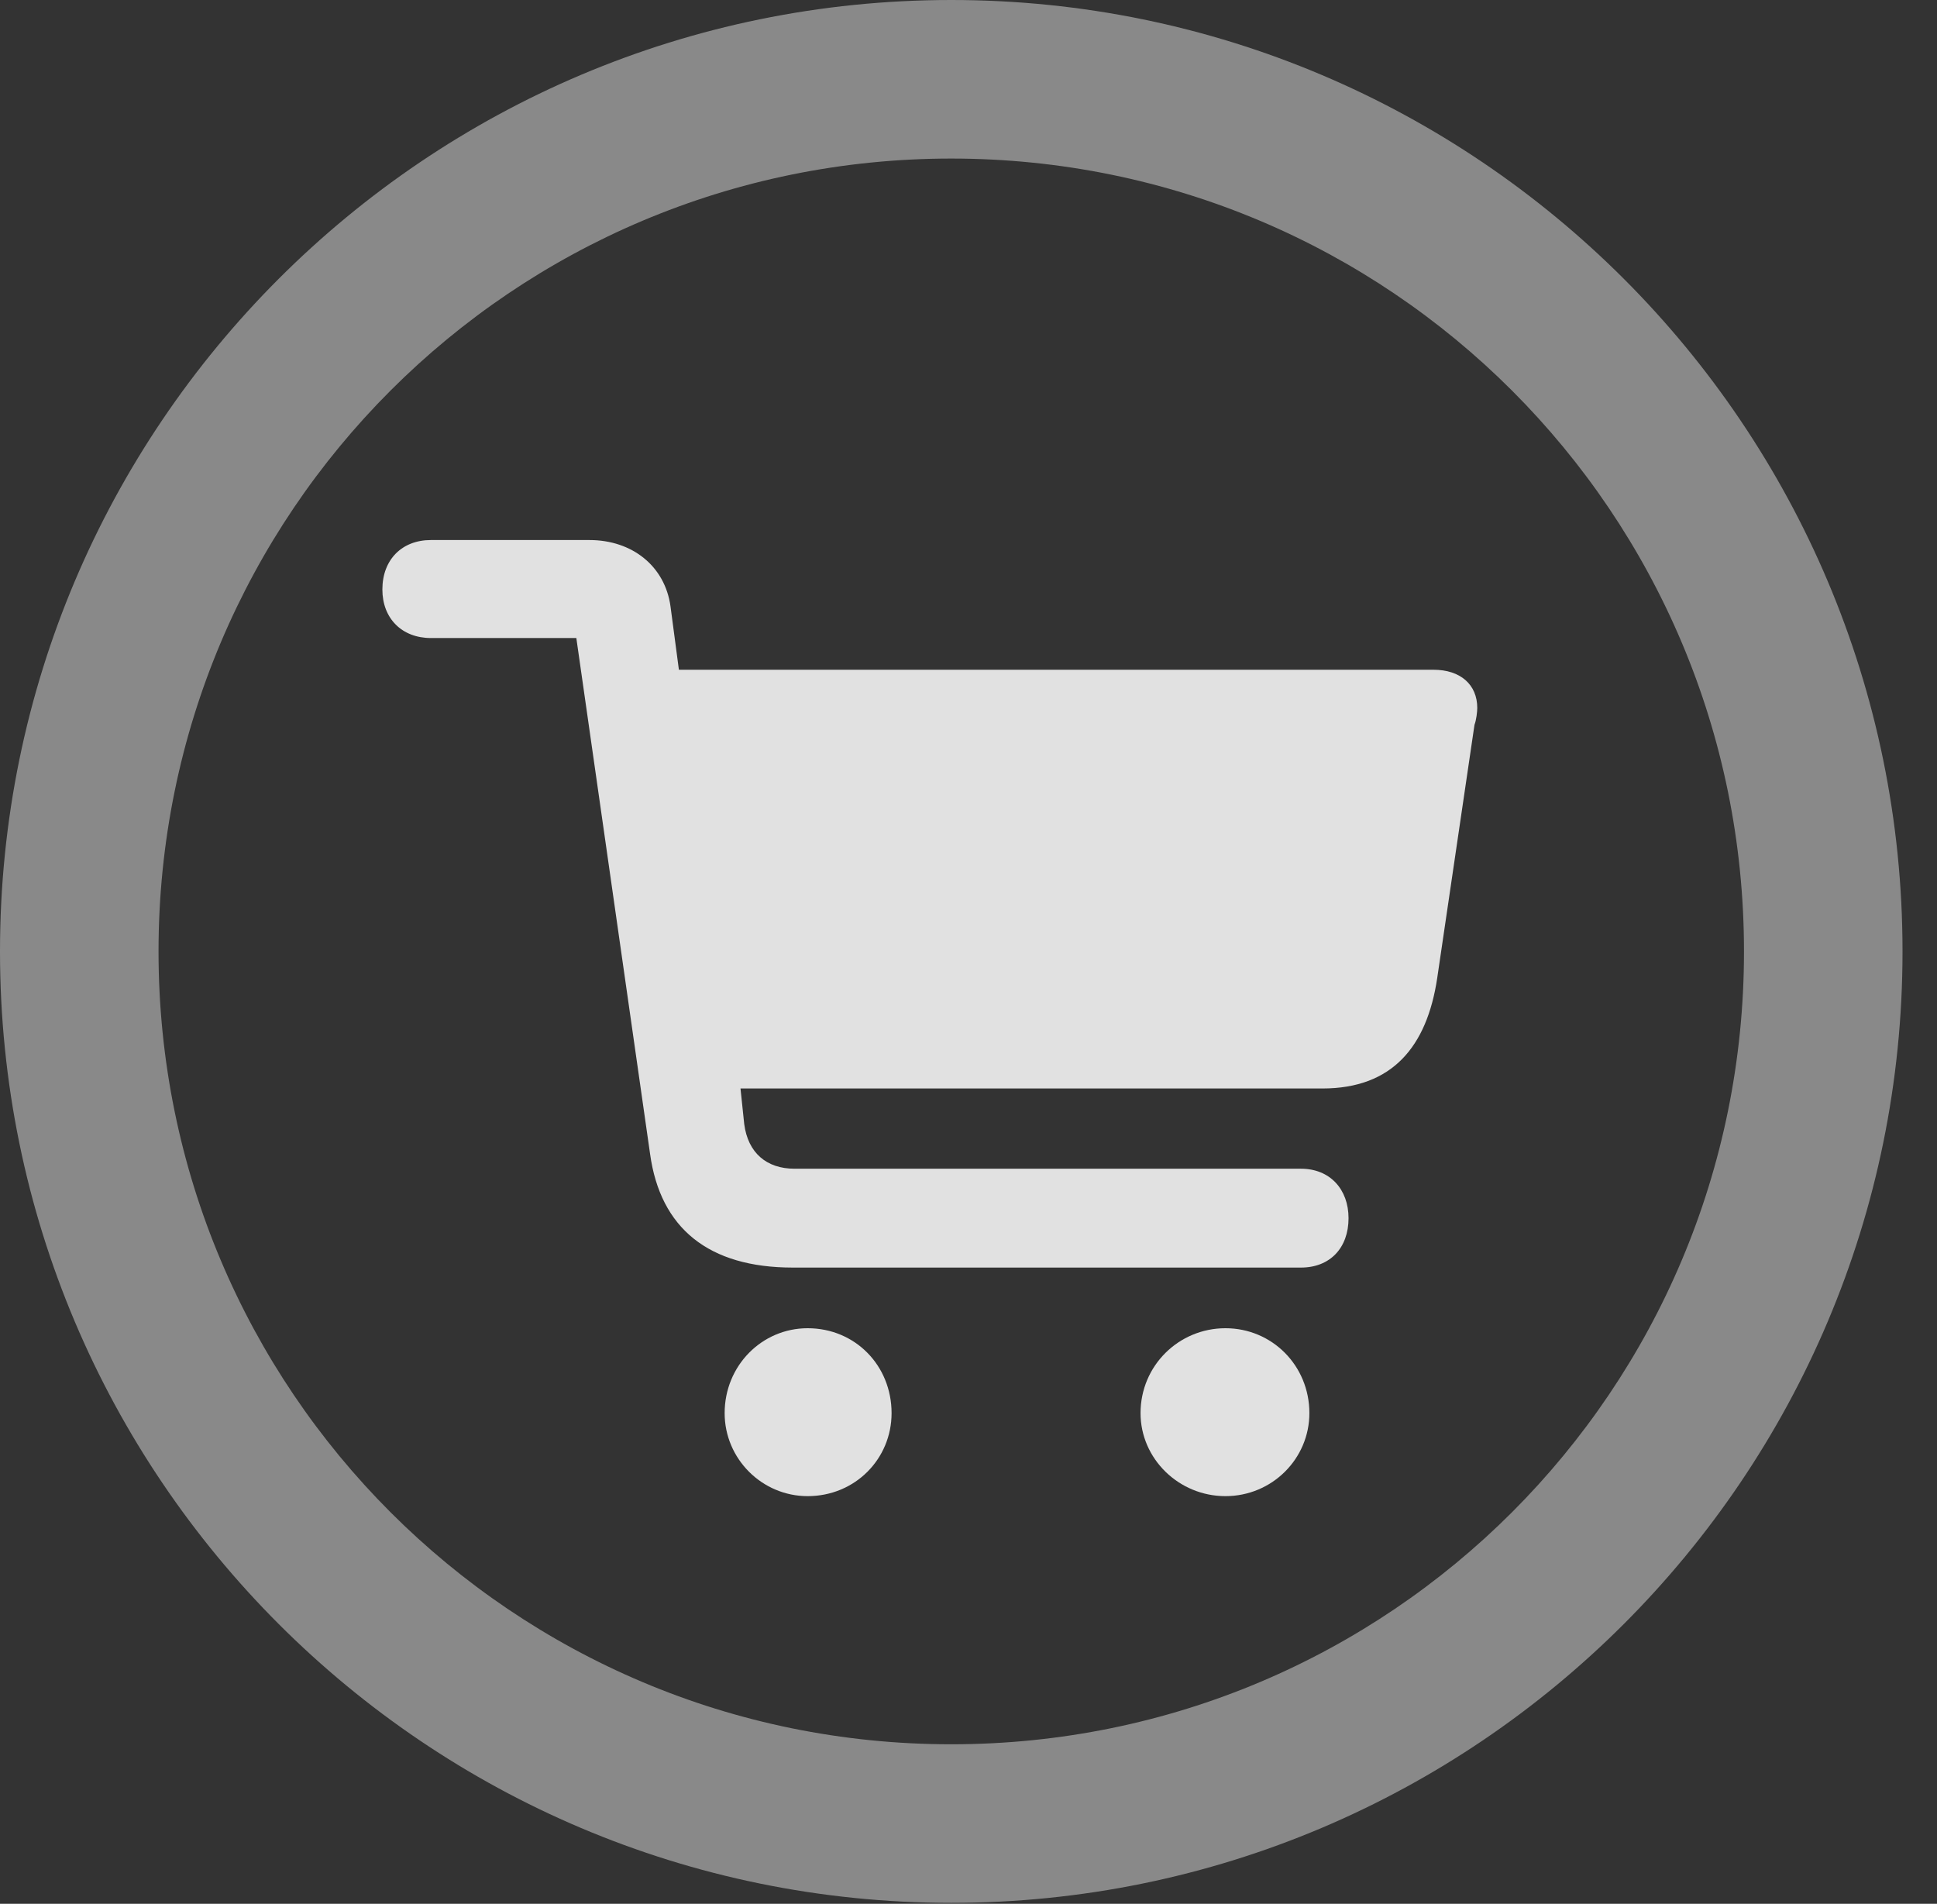 <?xml version="1.0" encoding="UTF-8"?>
<!--Generator: Apple Native CoreSVG 341-->
<!DOCTYPE svg
PUBLIC "-//W3C//DTD SVG 1.1//EN"
       "http://www.w3.org/Graphics/SVG/1.1/DTD/svg11.dtd">
<svg version="1.1" xmlns="http://www.w3.org/2000/svg" xmlns:xlink="http://www.w3.org/1999/xlink" viewBox="0 0 20.283 19.932">
 <rect x="0" y="0" width="20.283" height="19.932" fill="#333333" stroke="none"/>
 <g>
  <rect height="19.932" opacity="0" width="20.283" x="0" y="0"/>
  <path d="M9.961 19.922C15.459 19.922 19.922 15.459 19.922 9.961C19.922 4.463 15.459 0 9.961 0C4.463 0 0 4.463 0 9.961C0 15.459 4.463 19.922 9.961 19.922ZM9.961 18.262C5.371 18.262 1.66 14.551 1.66 9.961C1.66 5.371 5.371 1.66 9.961 1.66C14.551 1.66 18.262 5.371 18.262 9.961C18.262 14.551 14.551 18.262 9.961 18.262Z" fill="white" fill-opacity="0.425"/>
  <path d="M8.301 13.271L13.623 13.271C13.926 13.271 14.121 13.066 14.121 12.754C14.121 12.451 13.926 12.236 13.623 12.236L8.32 12.236C8.027 12.236 7.832 12.07 7.793 11.768L7.754 11.396L13.848 11.396C14.58 11.396 14.941 10.957 15.049 10.244L15.44 7.588C15.459 7.539 15.469 7.451 15.469 7.412C15.469 7.168 15.293 7.012 15.01 7.012L7.109 7.012L7.021 6.348C6.963 5.928 6.621 5.654 6.172 5.654L4.512 5.654C4.209 5.654 4.004 5.859 4.004 6.172C4.004 6.475 4.209 6.68 4.512 6.68L6.035 6.68L6.807 12.08C6.914 12.861 7.422 13.271 8.301 13.271ZM8.457 15.664C8.955 15.664 9.336 15.273 9.336 14.795C9.336 14.297 8.955 13.906 8.457 13.906C7.979 13.906 7.588 14.297 7.588 14.795C7.588 15.273 7.979 15.664 8.457 15.664ZM12.832 15.664C13.32 15.664 13.711 15.273 13.711 14.795C13.711 14.297 13.32 13.906 12.832 13.906C12.344 13.906 11.943 14.297 11.943 14.795C11.943 15.273 12.344 15.664 12.832 15.664Z" fill="white" fill-opacity="0.85"/>
 </g>
</svg>
